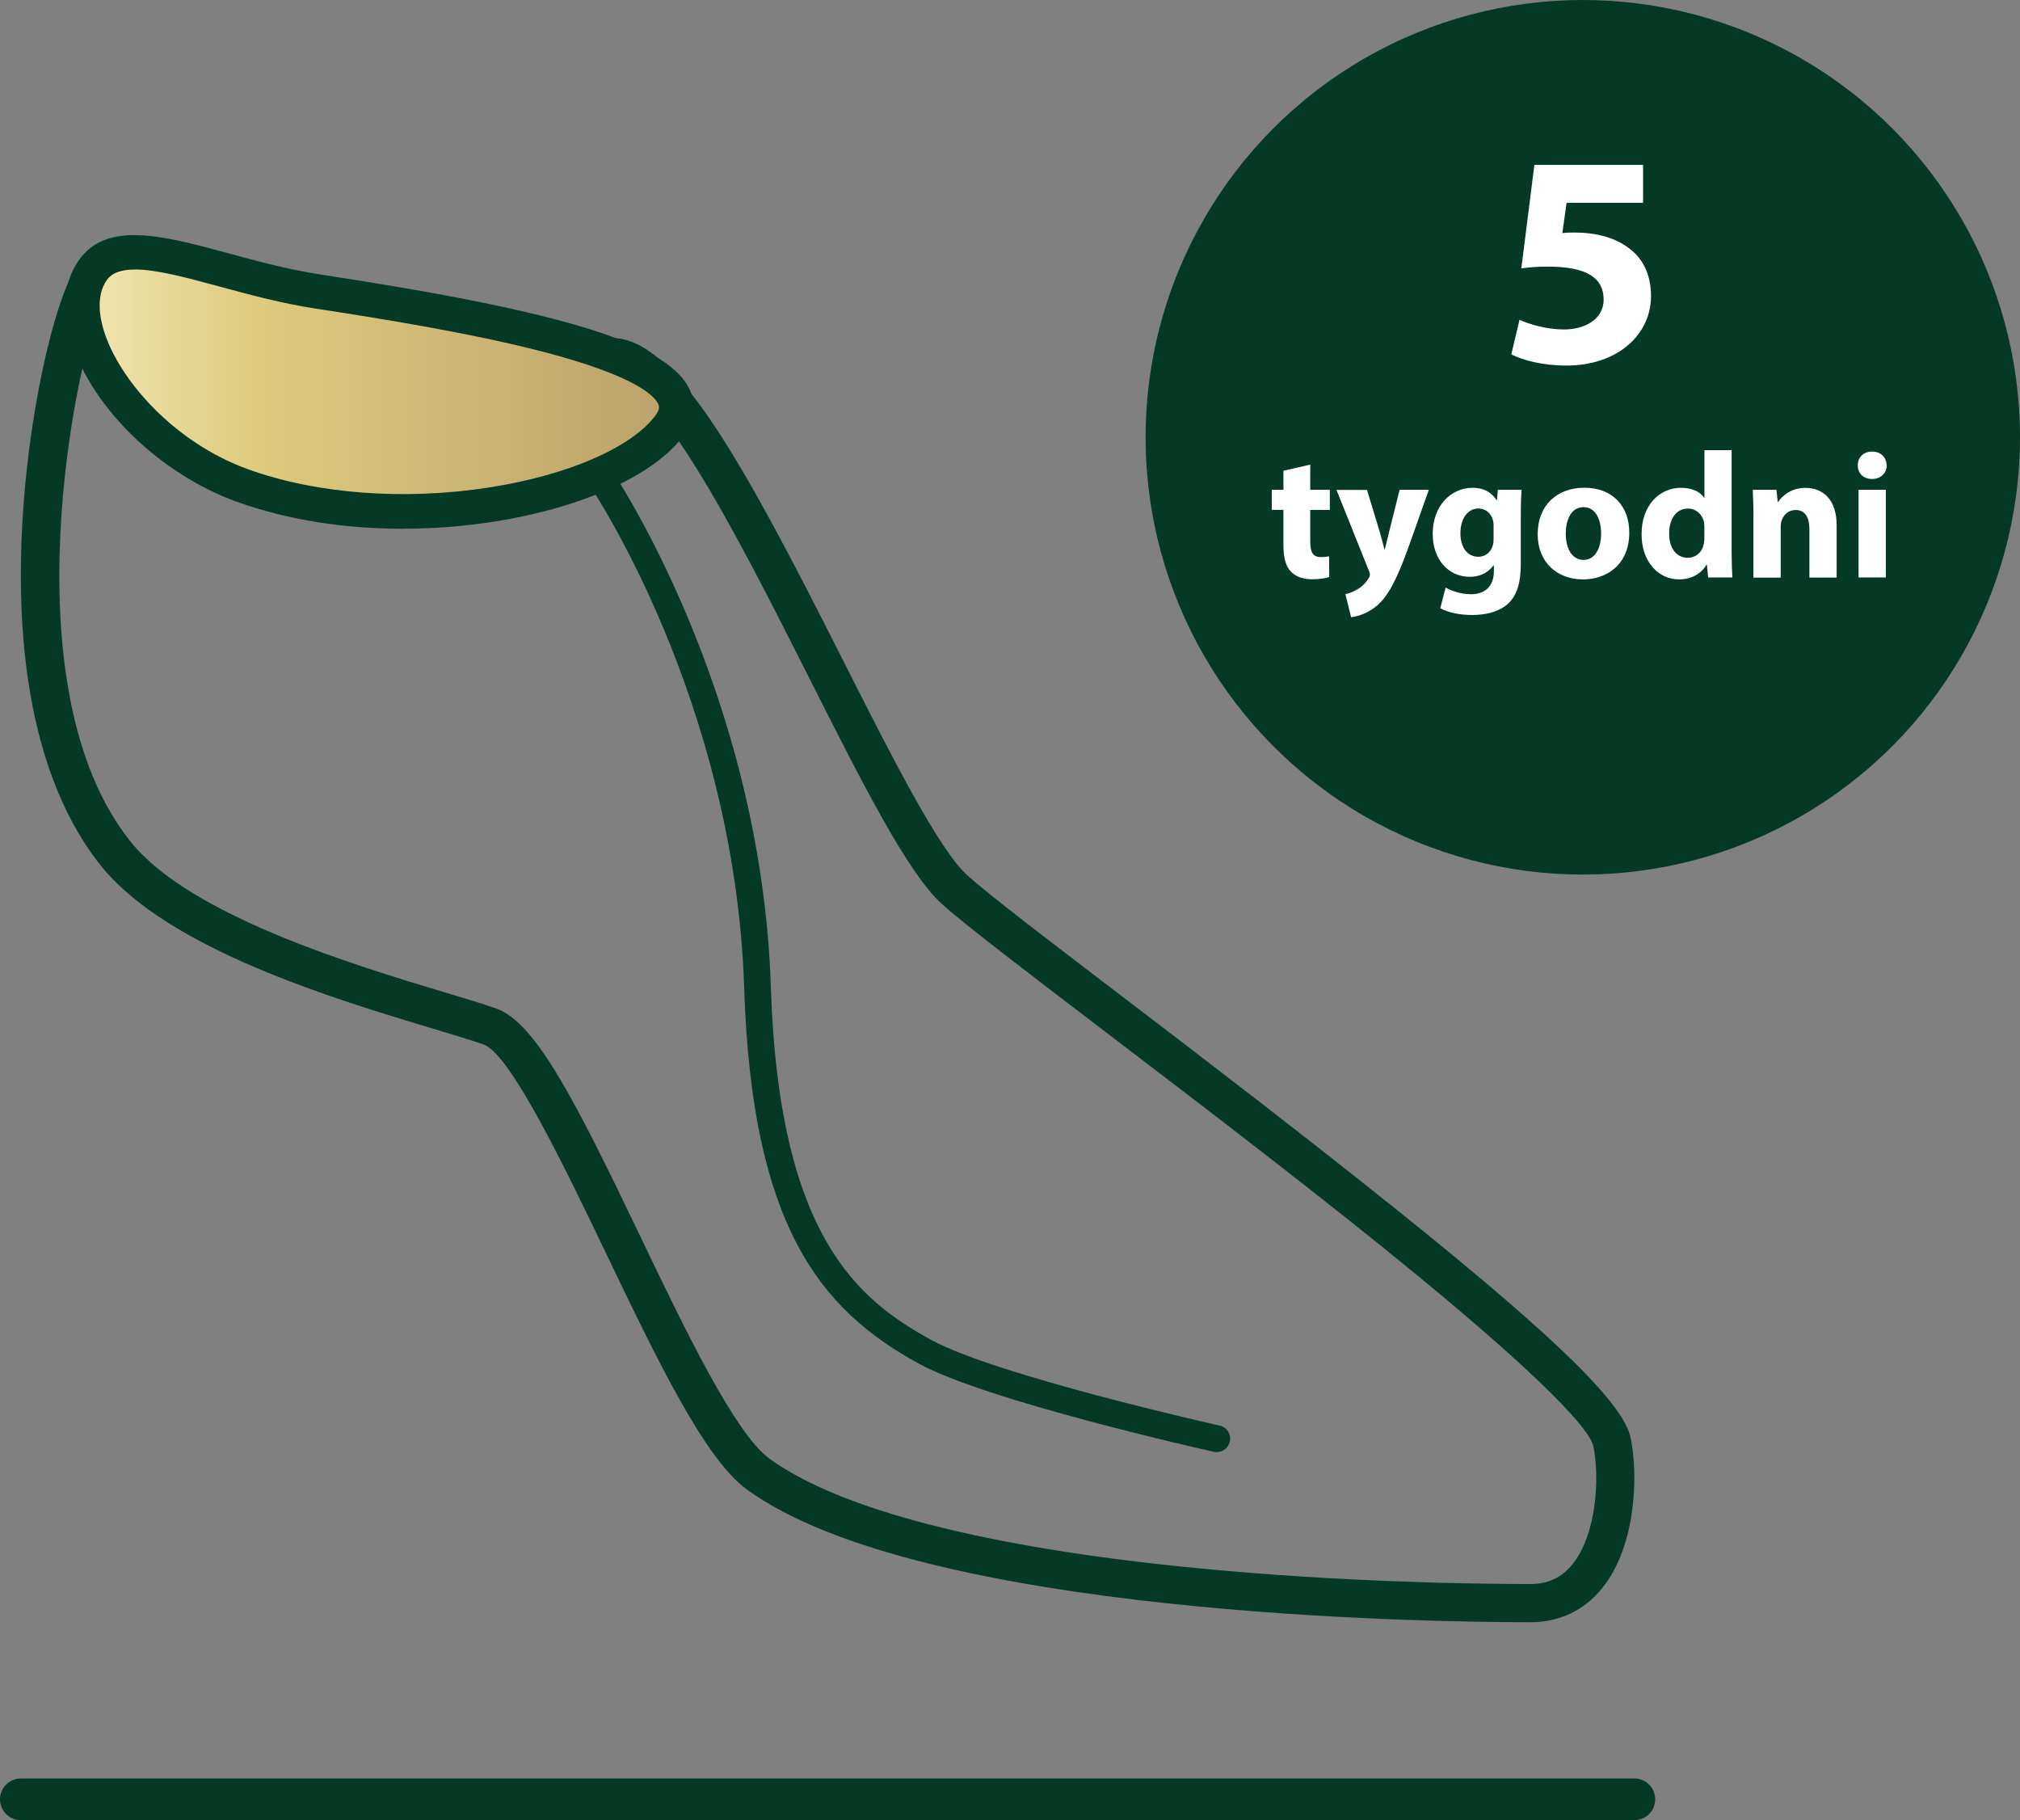 <?xml version="1.0" encoding="UTF-8"?><svg id="Layer_2" xmlns="http://www.w3.org/2000/svg" xmlns:xlink="http://www.w3.org/1999/xlink" viewBox="0 0 270.38 243.58"><rect x="0" y="0" width="270.38" height="243.58" fill="#808080" stroke="none"/><defs><style>.cls-1{fill:url(#New_Gradient_Swatch_copy);}.cls-2{fill:#043a25;}.cls-3{fill:#fff;}</style><linearGradient id="New_Gradient_Swatch_copy" x1="11.04" y1="51.1" x2="90.52" y2="51.1" gradientTransform="translate(0 0)" gradientUnits="userSpaceOnUse"><stop offset="0" stop-color="#f1e5b3"/><stop offset=".29" stop-color="#decb7c"/><stop offset="1" stop-color="#bba16b"/></linearGradient></defs><g id="kopyto"><path class="cls-2" d="M204.86,217.09c-13.44,0-81.67-.86-104.9-17.77-5.68-4.13-12.1-17.54-18.91-31.74-5.37-11.19-12.72-26.52-16.3-27.79-1.59-.57-4-1.29-6.79-2.13-13.25-3.98-35.43-10.65-44.39-21.73-5.81-7.19-12.33-21.35-10.45-47.99,1.05-14.9,4.81-30.51,8.04-33.41,1.44-1.29,3.18-1,4.18-.05,3.63,2.64,42.2,10.77,66.7,10.77,8.41,0,17.67,17.1,30.84,43.19,6.26,12.39,12.73,25.21,16.59,28.69,2.94,2.65,11.23,8.98,21.74,16.98,48.78,37.18,65.7,51.89,67.05,58.29,1,4.73,.85,14.38-3.82,20.15-2.4,2.97-5.72,4.54-9.58,4.54ZM13.94,39.48c-3.87,8.44-12.98,52.71,3.61,73.24,7.96,9.85,30.03,16.48,41.88,20.05,2.86,.86,5.32,1.6,7.04,2.21,5.3,1.89,10.75,12.78,19.2,30.4,5.94,12.39,12.68,26.44,17.31,29.81,9.41,6.85,29.12,11.92,56.98,14.64,19.83,1.94,38.01,2.15,44.91,2.15,2.33,0,4.16-.86,5.6-2.64,3.33-4.11,3.64-11.9,2.79-15.86-.26-1.24-3.04-5.91-23.07-22.41-13.05-10.74-29.14-23.01-42.08-32.87-10.6-8.08-18.97-14.46-22.06-17.25-4.57-4.13-10.66-16.2-17.72-30.19-5.02-9.94-10.21-20.22-15.11-28.1-6.89-11.08-10.1-12.27-11.16-12.27-11.03,0-26.59-1.67-42.69-4.58-6.24-1.13-19.74-3.76-25.41-6.31Zm1.43-4.96s.02,.01,.02,.02c0,0-.01-.01-.02-.02Z"/><g><path class="cls-1" d="M12.39,36.19c-5.18,7.48,5.22,23.41,20.02,28.77,20.56,7.45,49.61,2,57.14-7.91,6.69-8.81-22.23-14.26-46.87-18.01-13.73-2.09-26.13-8.86-30.28-2.85Z"/><path class="cls-2" d="M53.96,70.76c-7.59,0-15.35-1.11-22.33-3.64-10.15-3.68-19.22-12.44-22.05-21.3-1.37-4.3-1.05-8.08,.93-10.94,3.74-5.4,11.32-3.35,20.11-.97,3.8,1.03,8.11,2.2,12.42,2.85,33.01,5.02,46.85,9.4,49.39,15.64,.56,1.39,.84,3.57-1.03,6.03-5.44,7.16-21.05,12.32-37.42,12.32ZM18.06,36.07c-1.75,0-3.07,.4-3.78,1.43h0c-1.43,2.07-.97,4.9-.33,6.92,2.05,6.41,9.31,14.78,19.23,18.37,9.16,3.32,20.94,4.21,32.32,2.44,10.43-1.62,18.94-5.29,22.2-9.58,.68-.9,.51-1.31,.43-1.52-.41-1.02-2.75-3.75-15.41-7.05-9.38-2.44-21.17-4.36-30.39-5.77-4.57-.69-9.01-1.9-12.93-2.96-4.42-1.2-8.46-2.29-11.33-2.29Zm-5.67,.12h0Z"/></g><path class="cls-2" d="M162.88,194.33c-.13,0-.26-.01-.39-.04-1.24-.28-30.4-6.81-39.56-11.83-13.26-7.26-22.3-18.59-23.32-50.24-1.24-38.58-20.56-67.09-20.76-67.38-.56-.82-.35-1.93,.46-2.49,.81-.56,1.93-.35,2.49,.46,.2,.29,20.11,29.68,21.38,69.29,1.07,33.31,11.64,41.83,21.46,47.21,8.71,4.77,38.32,11.4,38.62,11.47,.97,.22,1.57,1.17,1.36,2.14-.19,.83-.93,1.4-1.75,1.4Z"/><path class="cls-2" d="M218.76,243.58H2.79c-1.54,0-2.79-1.25-2.79-2.79s1.25-2.79,2.79-2.79H218.76c1.54,0,2.79,1.25,2.79,2.79s-1.25,2.79-2.79,2.79Z"/><g><circle class="cls-2" cx="211.86" cy="58.52" r="58.52"/><g><path class="cls-3" d="M219.93,27.14h-10.24l-.57,4.06c.57-.08,1.06-.08,1.71-.08,2.52,0,5.08,.57,6.95,1.91,1.99,1.34,3.21,3.54,3.21,6.62,0,4.92-4.23,9.27-11.34,9.27-3.21,0-5.89-.73-7.36-1.5l1.1-4.63c1.18,.57,3.58,1.3,5.98,1.3,2.56,0,5.28-1.22,5.28-4.02s-2.15-4.39-7.44-4.39c-1.46,0-2.48,.08-3.58,.24l1.75-13.86h14.55v5.08Z"/><path class="cls-3" d="M175.38,62.19v3.36h2.62v2.69h-2.62v4.25c0,1.42,.34,2.06,1.44,2.06,.46,0,.82-.05,1.08-.1l.02,2.76c-.48,.19-1.34,.31-2.38,.31-1.18,0-2.16-.41-2.74-1.01-.67-.7-1.01-1.82-1.01-3.48v-4.8h-1.56v-2.69h1.56v-2.54l3.58-.82Z"/><path class="cls-3" d="M182.97,65.55l1.75,5.76c.19,.7,.43,1.56,.58,2.18h.07c.17-.62,.36-1.51,.53-2.18l1.44-5.76h3.91l-2.74,7.73c-1.68,4.66-2.81,6.53-4.13,7.71-1.27,1.1-2.62,1.49-3.53,1.61l-.77-3.1c.46-.07,1.03-.29,1.58-.62,.55-.29,1.15-.86,1.51-1.46,.12-.17,.19-.36,.19-.53,0-.12-.02-.31-.17-.6l-4.3-10.73h4.06Z"/><path class="cls-3" d="M203.66,65.55c-.05,.74-.1,1.73-.1,3.48v6.55c0,2.26-.46,4.1-1.78,5.28-1.3,1.1-3.05,1.44-4.78,1.44-1.54,0-3.17-.31-4.22-.91l.72-2.76c.74,.43,2.04,.89,3.41,.89,1.73,0,3.05-.94,3.05-3.1v-.77h-.05c-.7,.98-1.82,1.54-3.17,1.54-2.9,0-4.97-2.35-4.97-5.74,0-3.77,2.45-6.17,5.33-6.17,1.61,0,2.62,.7,3.22,1.66h.05l.12-1.39h3.17Zm-3.74,4.78c0-.24-.02-.48-.07-.67-.26-.96-.96-1.61-1.97-1.61-1.32,0-2.4,1.2-2.4,3.34,0,1.75,.86,3.12,2.4,3.12,.94,0,1.68-.62,1.92-1.49,.1-.26,.12-.65,.12-.96v-1.73Z"/><path class="cls-3" d="M218.08,71.28c0,4.3-3.05,6.26-6.19,6.26-3.43,0-6.07-2.26-6.07-6.05s2.5-6.22,6.26-6.22,6,2.47,6,6Zm-8.5,.12c0,2.02,.84,3.53,2.4,3.53,1.42,0,2.33-1.42,2.33-3.53,0-1.75-.67-3.53-2.33-3.53-1.75,0-2.4,1.8-2.4,3.53Z"/><path class="cls-3" d="M231.78,60.24v13.54c0,1.32,.05,2.71,.1,3.5h-3.24l-.17-1.73h-.05c-.74,1.32-2.16,1.99-3.67,1.99-2.78,0-5.02-2.38-5.02-6.02-.02-3.96,2.45-6.24,5.26-6.24,1.44,0,2.57,.5,3.1,1.32h.05v-6.36h3.65Zm-3.65,10.27c0-.19-.02-.46-.05-.65-.22-.98-1.01-1.8-2.14-1.8-1.66,0-2.52,1.49-2.52,3.34,0,1.99,.98,3.24,2.5,3.24,1.06,0,1.9-.72,2.11-1.75,.07-.26,.1-.53,.1-.84v-1.54Z"/><path class="cls-3" d="M234.71,69.29c0-1.46-.05-2.71-.1-3.74h3.17l.17,1.61h.07c.48-.74,1.68-1.87,3.62-1.87,2.4,0,4.2,1.58,4.2,5.04v6.96h-3.65v-6.5c0-1.51-.53-2.54-1.85-2.54-1.01,0-1.61,.7-1.85,1.37-.1,.22-.14,.58-.14,.91v6.77h-3.65v-7.99Z"/><path class="cls-3" d="M252.54,62.28c0,1.01-.77,1.82-1.97,1.82s-1.92-.82-1.9-1.82c-.02-1.06,.74-1.85,1.92-1.85s1.92,.79,1.94,1.85Zm-3.77,15v-11.74h3.65v11.74h-3.65Z"/></g></g></g></svg>